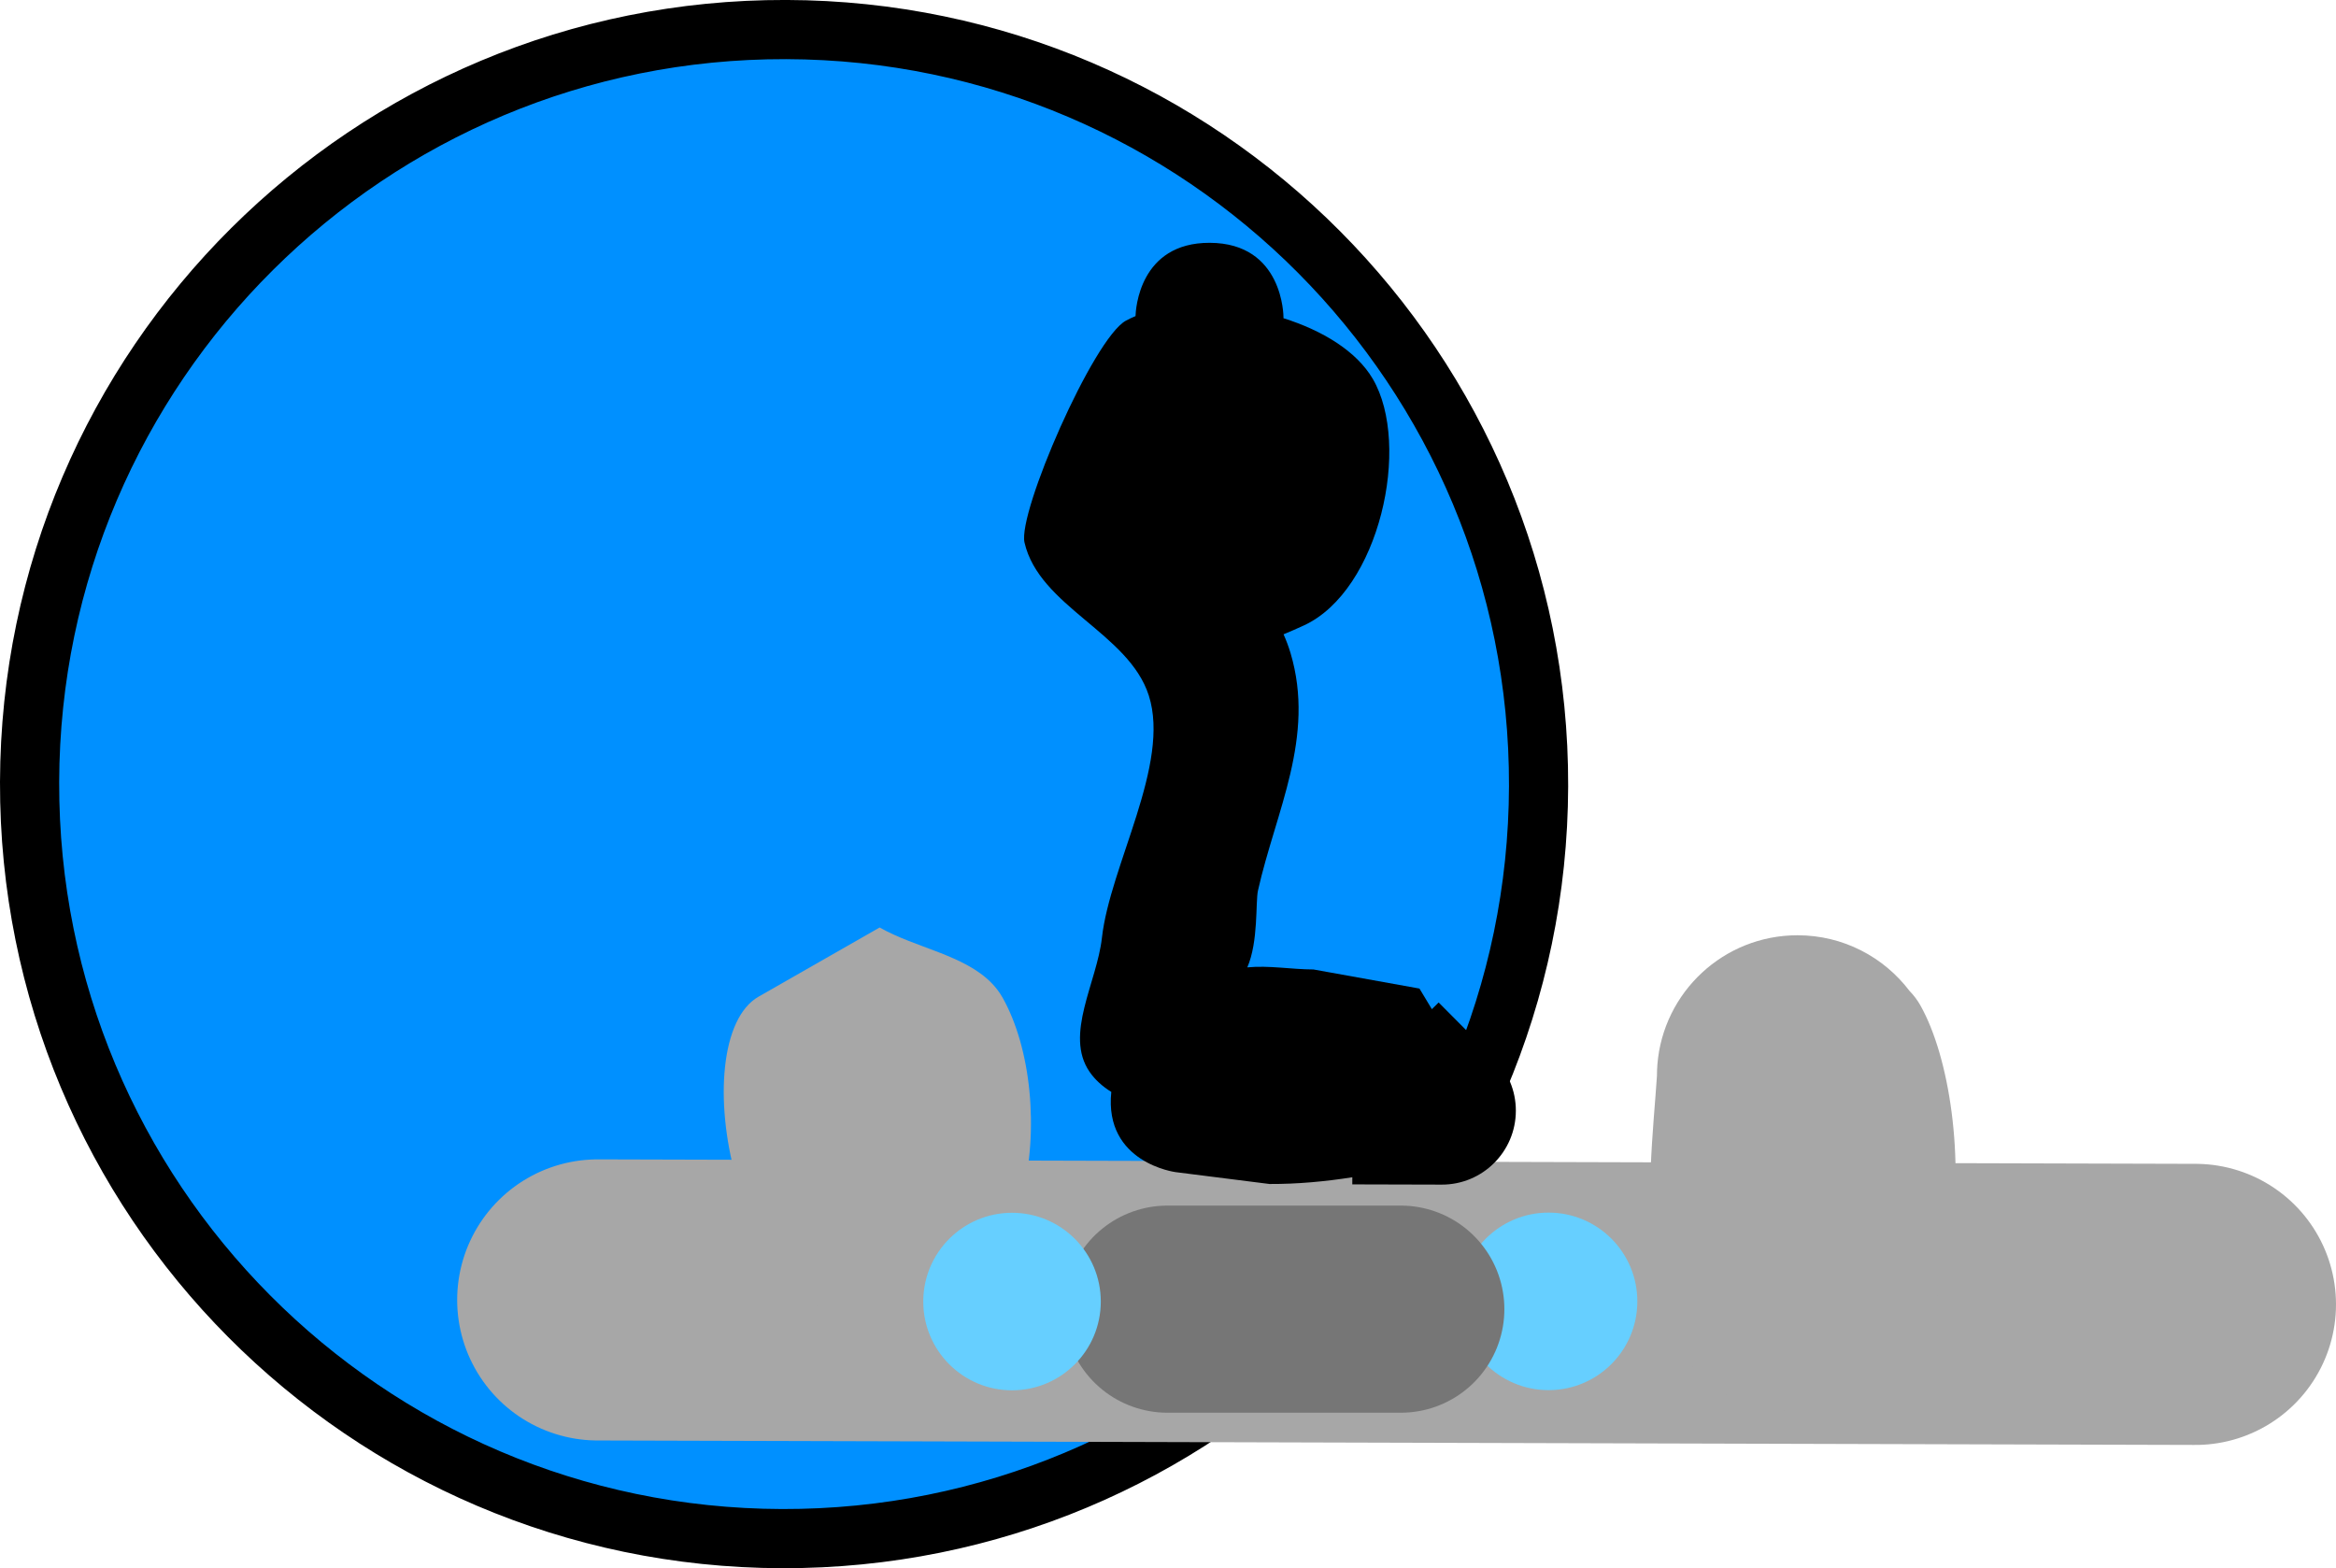 <svg version="1.1" xmlns="http://www.w3.org/2000/svg" xmlns:xlink="http://www.w3.org/1999/xlink" width="78.951" height="53" viewBox="0,0,78.951,53"><g transform="translate(-213.39,-154.369)"><g data-paper-data="{&quot;isPaintingLayer&quot;:true}" fill-rule="nonzero" stroke-linejoin="miter" stroke-miterlimit="10" stroke-dasharray="" stroke-dashoffset="0" style="mix-blend-mode: normal"><path d="M239.819,206.368c-14.083,-0.039 -25.468,-11.488 -25.429,-25.571c0.039,-14.083 11.488,-25.468 25.571,-25.429c14.083,0.039 25.468,11.488 25.429,25.571c-0.039,14.083 -11.488,25.468 -25.571,25.429z" fill="#0090ff" stroke="#000000" stroke-width="2" stroke-linecap="butt"/><path d="M233.591,198.301l54,0.151" fill="none" stroke="#a7a7a7" stroke-width="9.5" stroke-linecap="round"/><path d="M250.95,191.272c-0.299,-0.186 -0.551,-0.411 -0.738,-0.684c-0.855,-1.25 0.252,-3.019 0.42,-4.523c0.275,-2.455 2.327,-5.871 1.585,-8.189c-0.676,-2.116 -3.703,-3.007 -4.201,-5.172c-0.233,-1.013 2.325,-6.895 3.427,-7.498c0.102,-0.056 0.211,-0.107 0.325,-0.154c0.006,-0.214 0.125,-2.483 2.507,-2.477c2.5,0.007 2.493,2.507 2.493,2.507c-0,0.013 -0,0.027 -0,0.041c1.316,0.414 2.469,1.112 3.019,2.051c1.31,2.239 0.225,7.153 -2.327,8.331c-0.238,0.11 -0.468,0.21 -0.689,0.301c0.092,0.206 0.171,0.417 0.236,0.634c0.848,2.845 -0.502,5.353 -1.1,8.024c-0.088,0.394 0.02,1.719 -0.361,2.598c0.735,-0.071 1.493,0.069 2.236,0.071c1.194,0.215 2.388,0.43 3.582,0.645l0.42,0.697l0.228,-0.227l1.883,1.893c0.451,0.454 0.729,1.079 0.727,1.77c-0.004,1.381 -1.126,2.497 -2.507,2.493l-3.021,-0.008l0.001,-0.24c-0.928,0.145 -1.862,0.231 -2.799,0.227l-3.174,-0.401c0,0 -2.422,-0.31 -2.173,-2.71z" fill="#000000" stroke="none" stroke-width="0.5" stroke-linecap="butt"/><path d="M262.728,198.35c0,-1.657 1.343,-3 3,-3c1.657,0 3,1.343 3,3c0,1.657 -1.343,3 -3,3c-1.657,0 -3,-1.343 -3,-3z" fill="#66cfff" stroke="none" stroke-width="0.5" stroke-linecap="butt"/><path d="M278.297,188.352c1.969,3.5 2.051,13.697 -4.156,13.697c-6.155,0 -4.961,-7.996 -4.75,-11.322v0c0,-0.129 0.005,-0.258 0.015,-0.384c0.196,-2.444 2.241,-4.366 4.735,-4.366c1.546,0 2.919,0.738 3.787,1.882c0.142,0.146 0.266,0.309 0.37,0.493z" fill="#a7a7a7" stroke="none" stroke-width="0.5" stroke-linecap="butt"/><path d="M243.12,185.714c1.202,0.687 2.858,0.923 3.787,1.882c0.142,0.146 0.266,0.309 0.37,0.493c1.9,3.377 1.196,11.068 -4.156,11.068c-4.965,0 -6.634,-9.652 -4.094,-11.104z" fill="#a7a7a7" stroke="none" stroke-width="0.5" stroke-linecap="butt"/><path d="M252.847,198.613h7.887" fill="none" stroke="#767676" stroke-width="7" stroke-linecap="round"/><path d="M244.594,198.356c0,-1.657 1.343,-3 3,-3c1.657,0 3,1.343 3,3c0,1.657 -1.343,3 -3,3c-1.657,0 -3,-1.343 -3,-3z" fill="#66cfff" stroke="none" stroke-width="0.5" stroke-linecap="butt"/></g></g></svg>